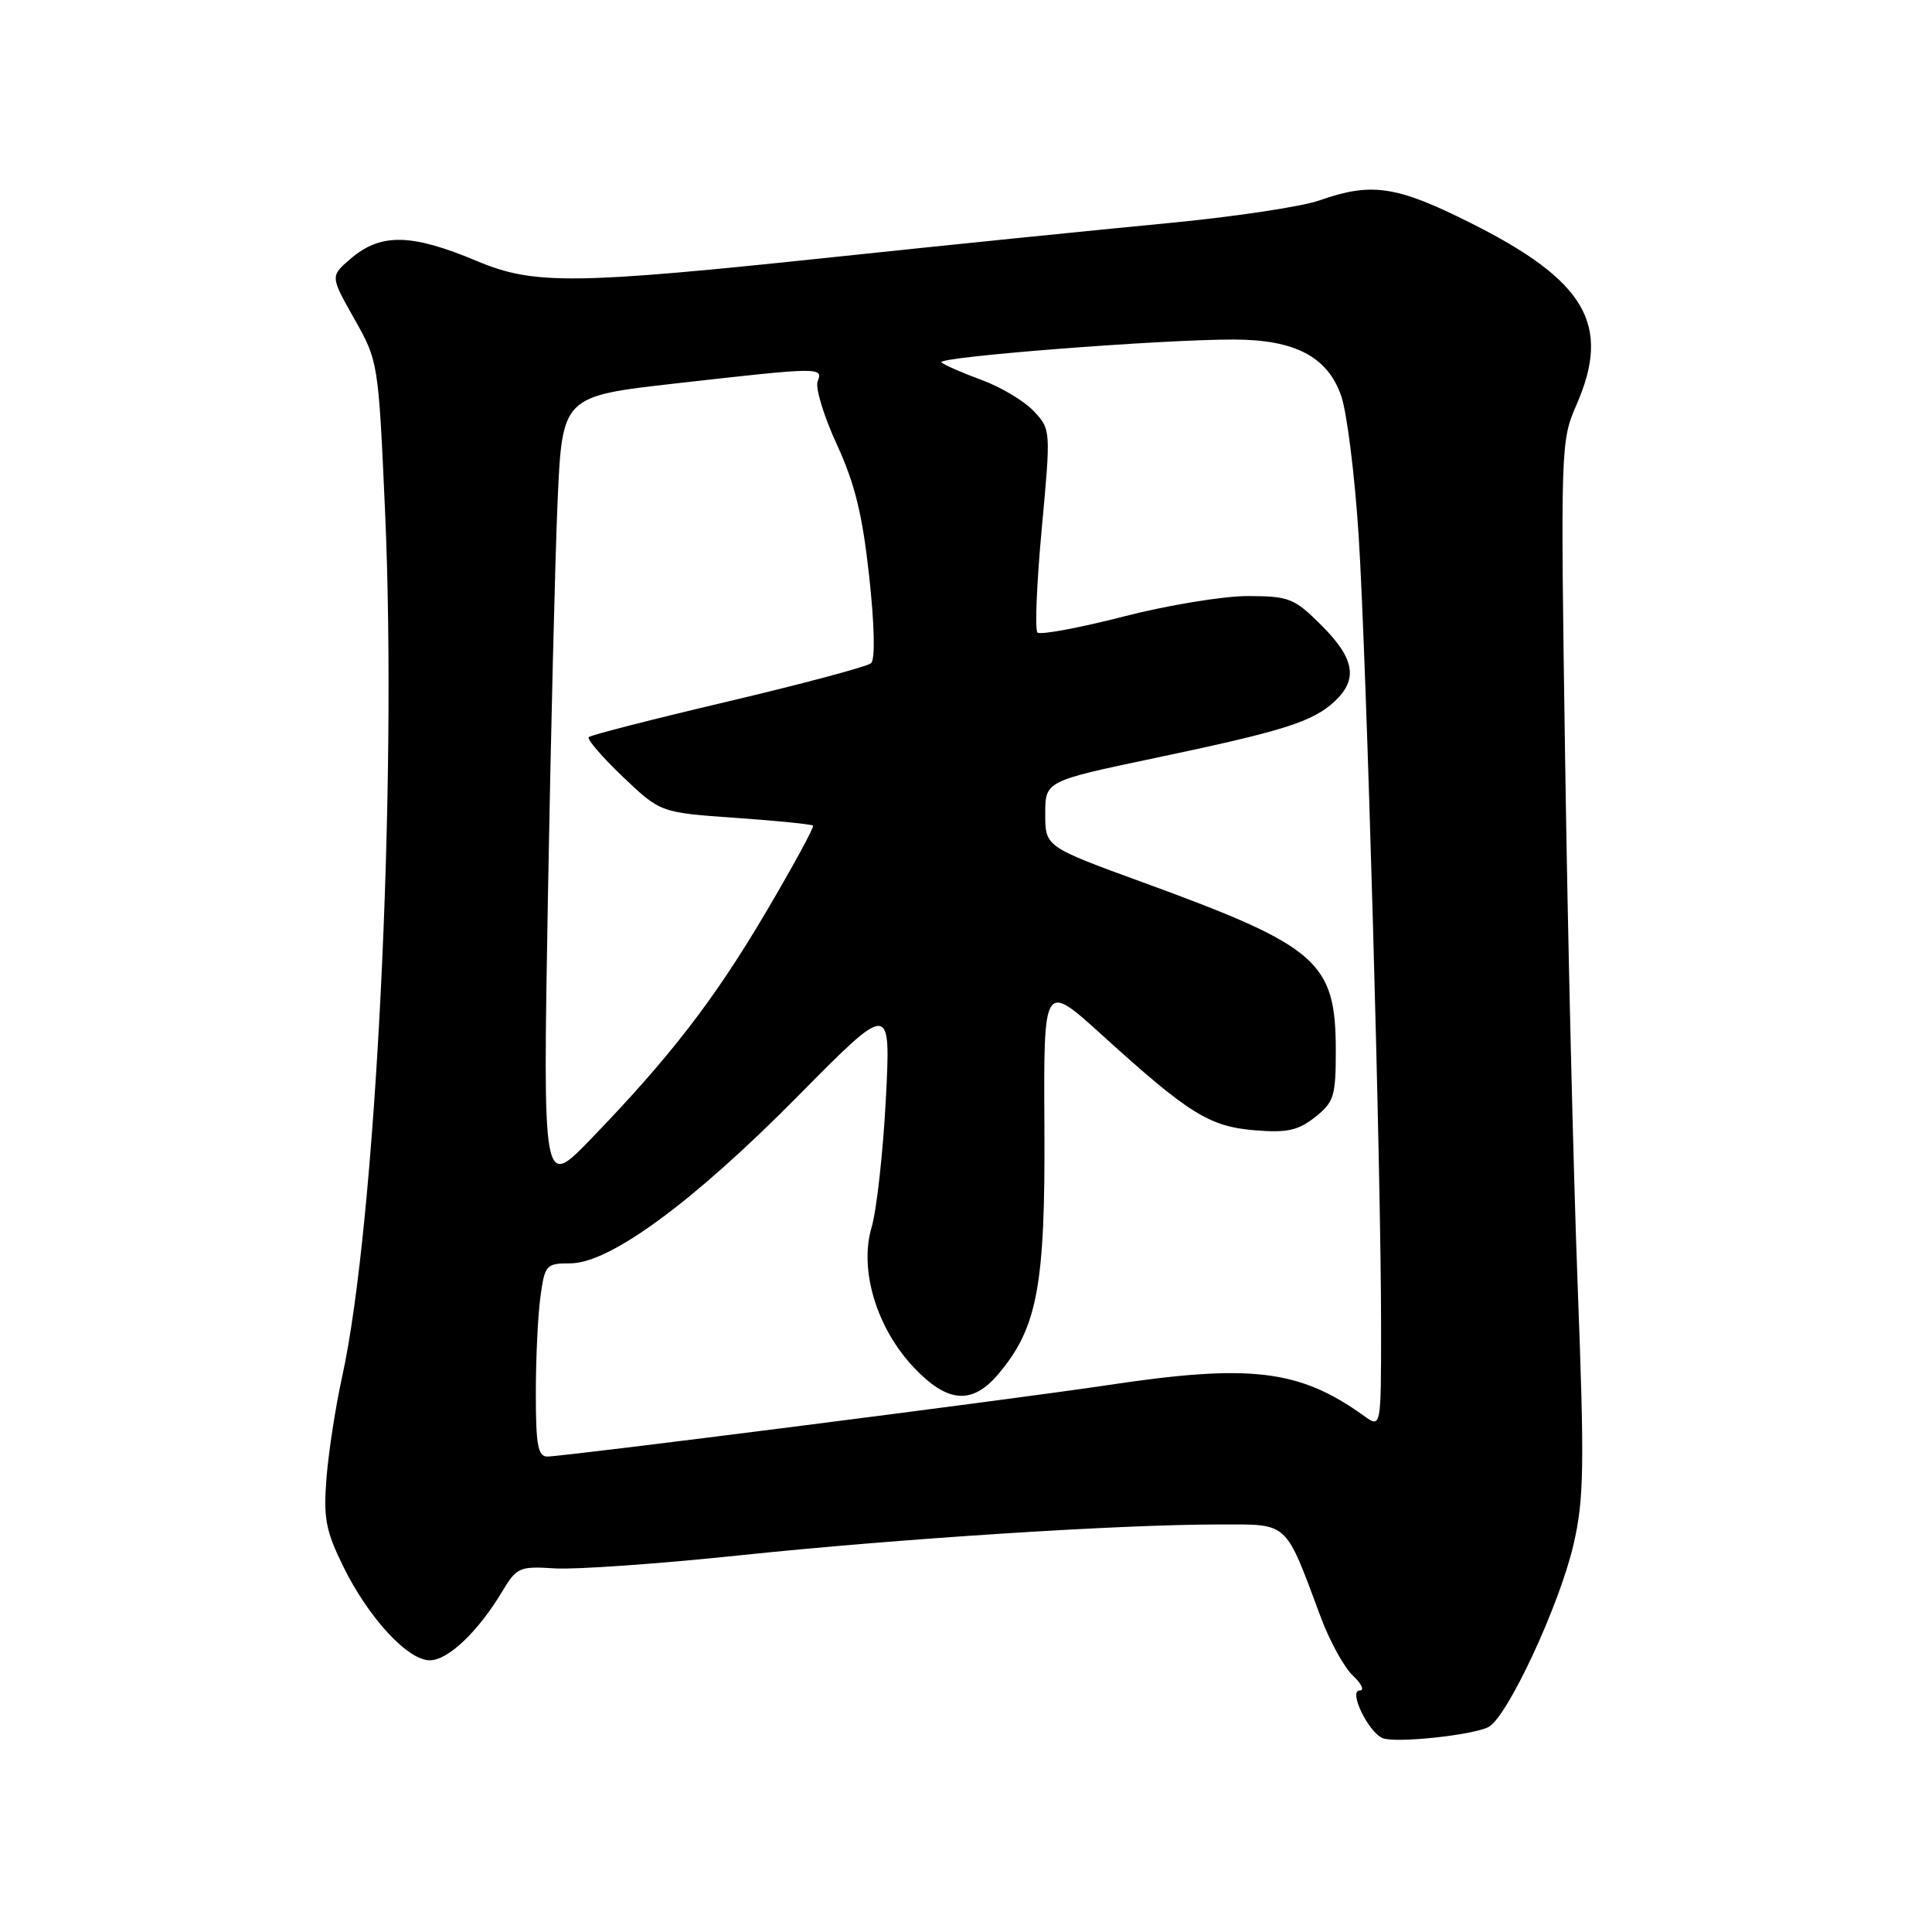 <?xml version="1.0" encoding="UTF-8" standalone="no"?>
<!DOCTYPE svg PUBLIC "-//W3C//DTD SVG 1.1//EN" "http://www.w3.org/Graphics/SVG/1.1/DTD/svg11.dtd" >
<svg xmlns="http://www.w3.org/2000/svg" xmlns:xlink="http://www.w3.org/1999/xlink" version="1.1" viewBox="0 0 256 256">
 <g >
 <path fill="currentColor"
d=" M 197.23 228.84 C 199.72 227.56 206.64 212.71 208.50 204.65 C 209.89 198.67 209.96 194.36 209.05 170.38 C 208.48 155.29 207.73 123.95 207.39 100.73 C 206.77 59.20 206.80 58.42 208.88 53.67 C 213.55 43.02 210.15 37.19 194.78 29.50 C 185.04 24.62 181.72 24.13 174.88 26.54 C 172.48 27.39 163.31 28.76 154.51 29.59 C 145.70 30.43 125.95 32.43 110.62 34.05 C 76.02 37.71 70.77 37.77 63.22 34.60 C 54.48 30.93 50.44 30.86 46.44 34.30 C 43.76 36.60 43.76 36.60 46.95 42.25 C 50.12 47.87 50.14 48.00 51.02 67.70 C 52.66 104.33 49.78 162.33 45.32 182.50 C 44.47 186.35 43.55 192.31 43.27 195.75 C 42.84 201.13 43.14 202.78 45.46 207.52 C 48.80 214.34 54.01 220.00 56.95 220.00 C 59.36 220.00 63.34 216.22 66.54 210.89 C 68.47 207.67 68.82 207.52 73.54 207.82 C 76.27 207.99 87.28 207.22 98.00 206.09 C 119.14 203.88 148.30 202.00 161.50 202.00 C 170.87 202.00 170.19 201.38 175.01 214.29 C 176.20 217.48 178.12 220.97 179.28 222.04 C 180.43 223.12 180.83 224.00 180.16 224.00 C 178.63 224.00 181.33 229.57 183.23 230.32 C 184.97 231.00 195.10 229.93 197.23 228.84 Z  M 71.00 184.64 C 71.00 180.04 71.27 174.28 71.61 171.84 C 72.19 167.59 72.36 167.40 75.57 167.40 C 80.81 167.40 91.88 159.26 105.77 145.20 C 118.04 132.78 118.04 132.78 117.38 145.64 C 117.01 152.71 116.16 160.36 115.49 162.63 C 113.82 168.27 116.16 176.00 121.10 181.21 C 125.57 185.93 128.84 186.17 132.32 182.03 C 137.48 175.90 138.51 170.32 138.39 149.31 C 138.28 130.12 138.28 130.12 146.03 137.15 C 157.53 147.59 160.24 149.27 166.26 149.77 C 170.54 150.12 172.00 149.80 174.25 148.03 C 176.76 146.04 177.00 145.27 177.00 139.18 C 176.99 127.41 174.68 125.40 151.50 116.94 C 138.50 112.20 138.50 112.20 138.50 107.85 C 138.50 103.50 138.50 103.50 153.00 100.45 C 170.08 96.86 173.93 95.65 176.84 92.94 C 179.98 90.01 179.51 87.27 175.12 82.88 C 171.50 79.26 170.84 79.00 165.37 78.98 C 162.14 78.97 154.69 80.19 148.81 81.71 C 142.93 83.22 137.83 84.16 137.47 83.81 C 137.11 83.45 137.37 77.25 138.04 70.02 C 139.25 56.95 139.24 56.89 136.97 54.47 C 135.72 53.14 132.63 51.29 130.10 50.36 C 127.57 49.43 125.16 48.38 124.74 48.02 C 123.90 47.31 153.88 44.97 163.50 44.99 C 171.63 45.01 175.93 47.28 177.73 52.50 C 178.48 54.70 179.52 63.02 180.03 71.00 C 181.07 87.35 183.01 155.50 183.00 175.87 C 183.00 189.24 183.00 189.24 180.75 187.62 C 172.18 181.46 165.74 180.68 146.74 183.54 C 134.54 185.38 74.73 193.00 72.53 193.00 C 71.28 193.00 71.00 191.49 71.00 184.64 Z  M 72.60 119.00 C 72.97 97.82 73.55 74.20 73.88 66.50 C 74.50 52.51 74.50 52.51 89.50 50.81 C 108.77 48.63 109.08 48.63 108.34 50.55 C 108.02 51.40 109.16 55.15 110.88 58.88 C 113.27 64.07 114.28 68.18 115.17 76.36 C 115.88 82.85 115.98 87.38 115.42 87.88 C 114.91 88.32 106.40 90.60 96.50 92.94 C 86.60 95.27 78.28 97.40 78.01 97.67 C 77.74 97.93 79.77 100.29 82.51 102.91 C 87.51 107.67 87.51 107.67 97.45 108.37 C 102.93 108.75 107.55 109.22 107.73 109.40 C 107.91 109.58 105.11 114.73 101.50 120.85 C 94.63 132.50 88.73 140.13 78.23 150.99 C 71.93 157.50 71.93 157.50 72.60 119.00 Z "/>
</g>
</svg>